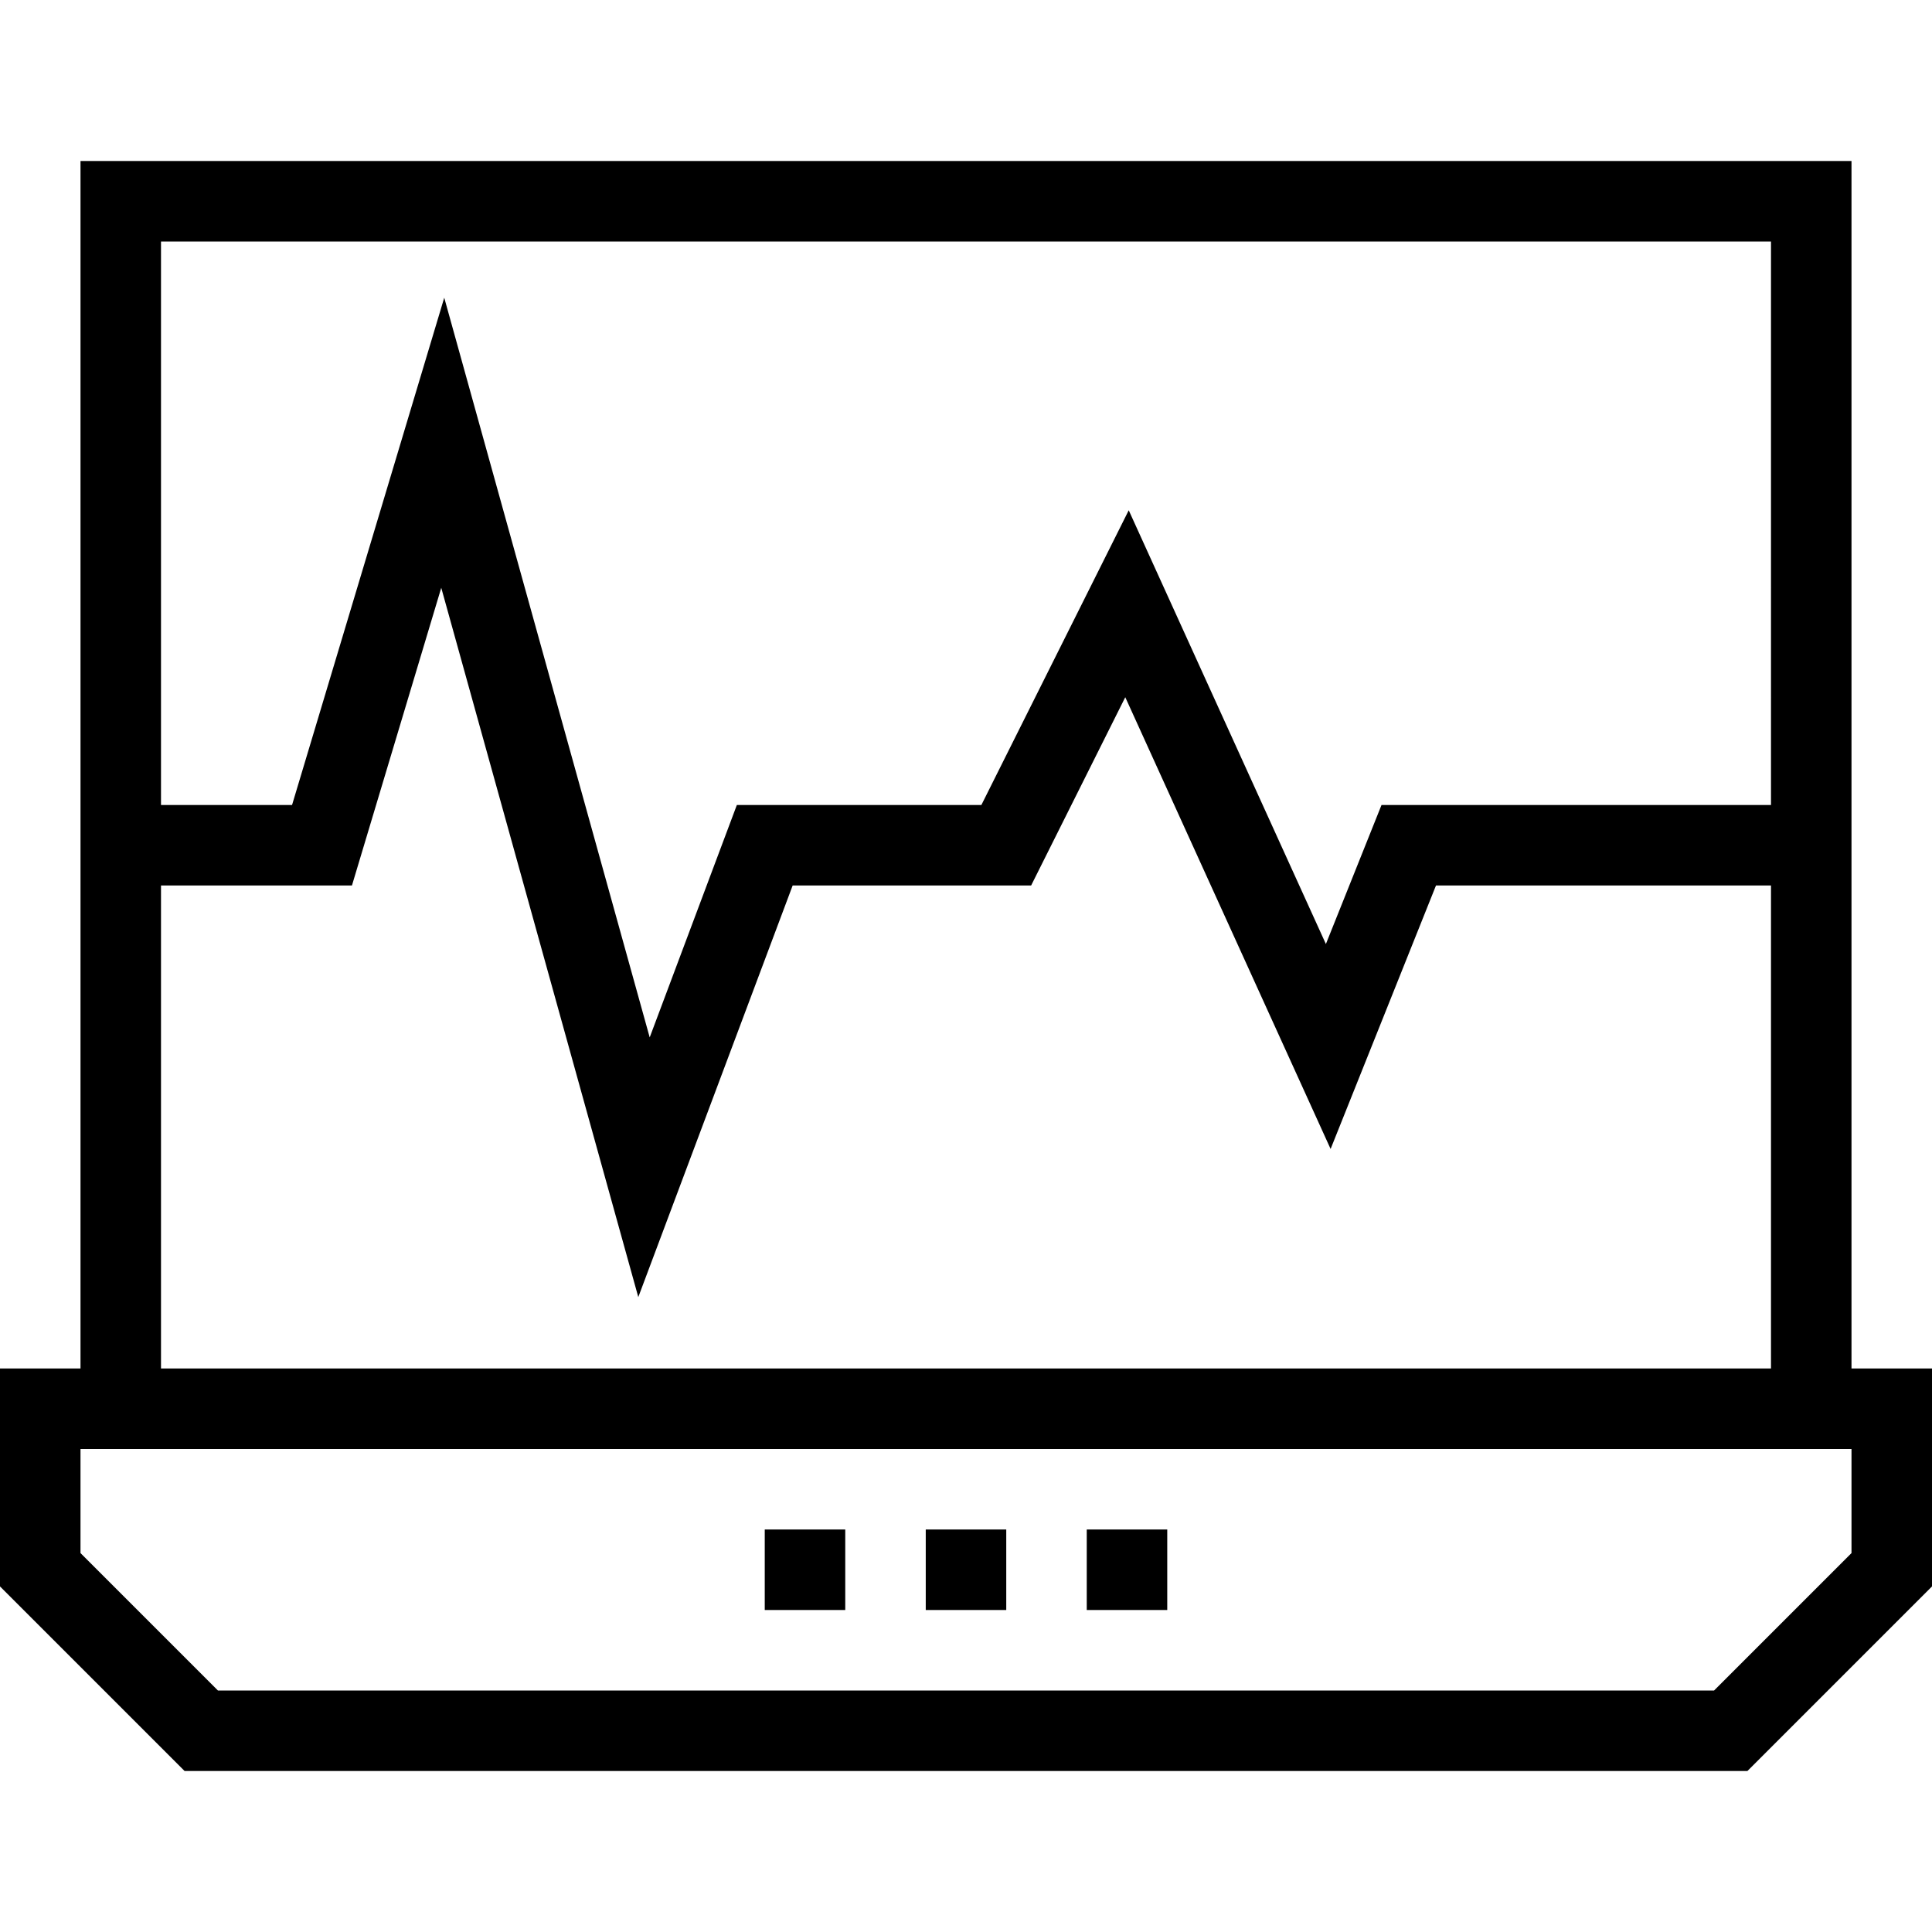 <?xml version="1.0" encoding="iso-8859-1"?>
<!-- Uploaded to: SVG Repo, www.svgrepo.com, Generator: SVG Repo Mixer Tools -->
<svg fill="#000000" version="1.1" id="Layer_1" xmlns="http://www.w3.org/2000/svg" xmlns:xlink="http://www.w3.org/1999/xlink" 
	 viewBox="0 0 491.52 491.52" xml:space="preserve">
<g>
	<g>
		<path d="M471.04,348.16V40.96H20.48v307.2H0v55.44l46.96,46.96h397.6l46.96-46.96v-55.44H471.04z M40.96,61.44h409.6V204.8h-99.09
			l-14.15,35.37l-50.16-110.35l-37.49,74.98h-62.21l-22.17,59.125L113.02,75.74L74.3,204.8H40.96V61.44z M40.96,225.28h48.58
			l22.72-75.74l50.13,180.455l39.27-104.715h60.67l23.95-47.9l52.24,114.93l26.81-67.03h85.23v122.88H40.96V225.28z M471.04,395.12
			l-34.96,34.96H55.44l-34.96-34.96v-26.48h450.56V395.12z"/>
	</g>
</g>
<g>
	<g>
		<rect x="235.52" y="389.12" width="20.48" height="20.48"/>
	</g>
</g>
<g>
	<g>
		<rect x="276.48" y="389.12" width="20.48" height="20.48"/>
	</g>
</g>
<g>
	<g>
		<rect x="194.56" y="389.12" width="20.48" height="20.48"/>
	</g>
</g>
</svg>